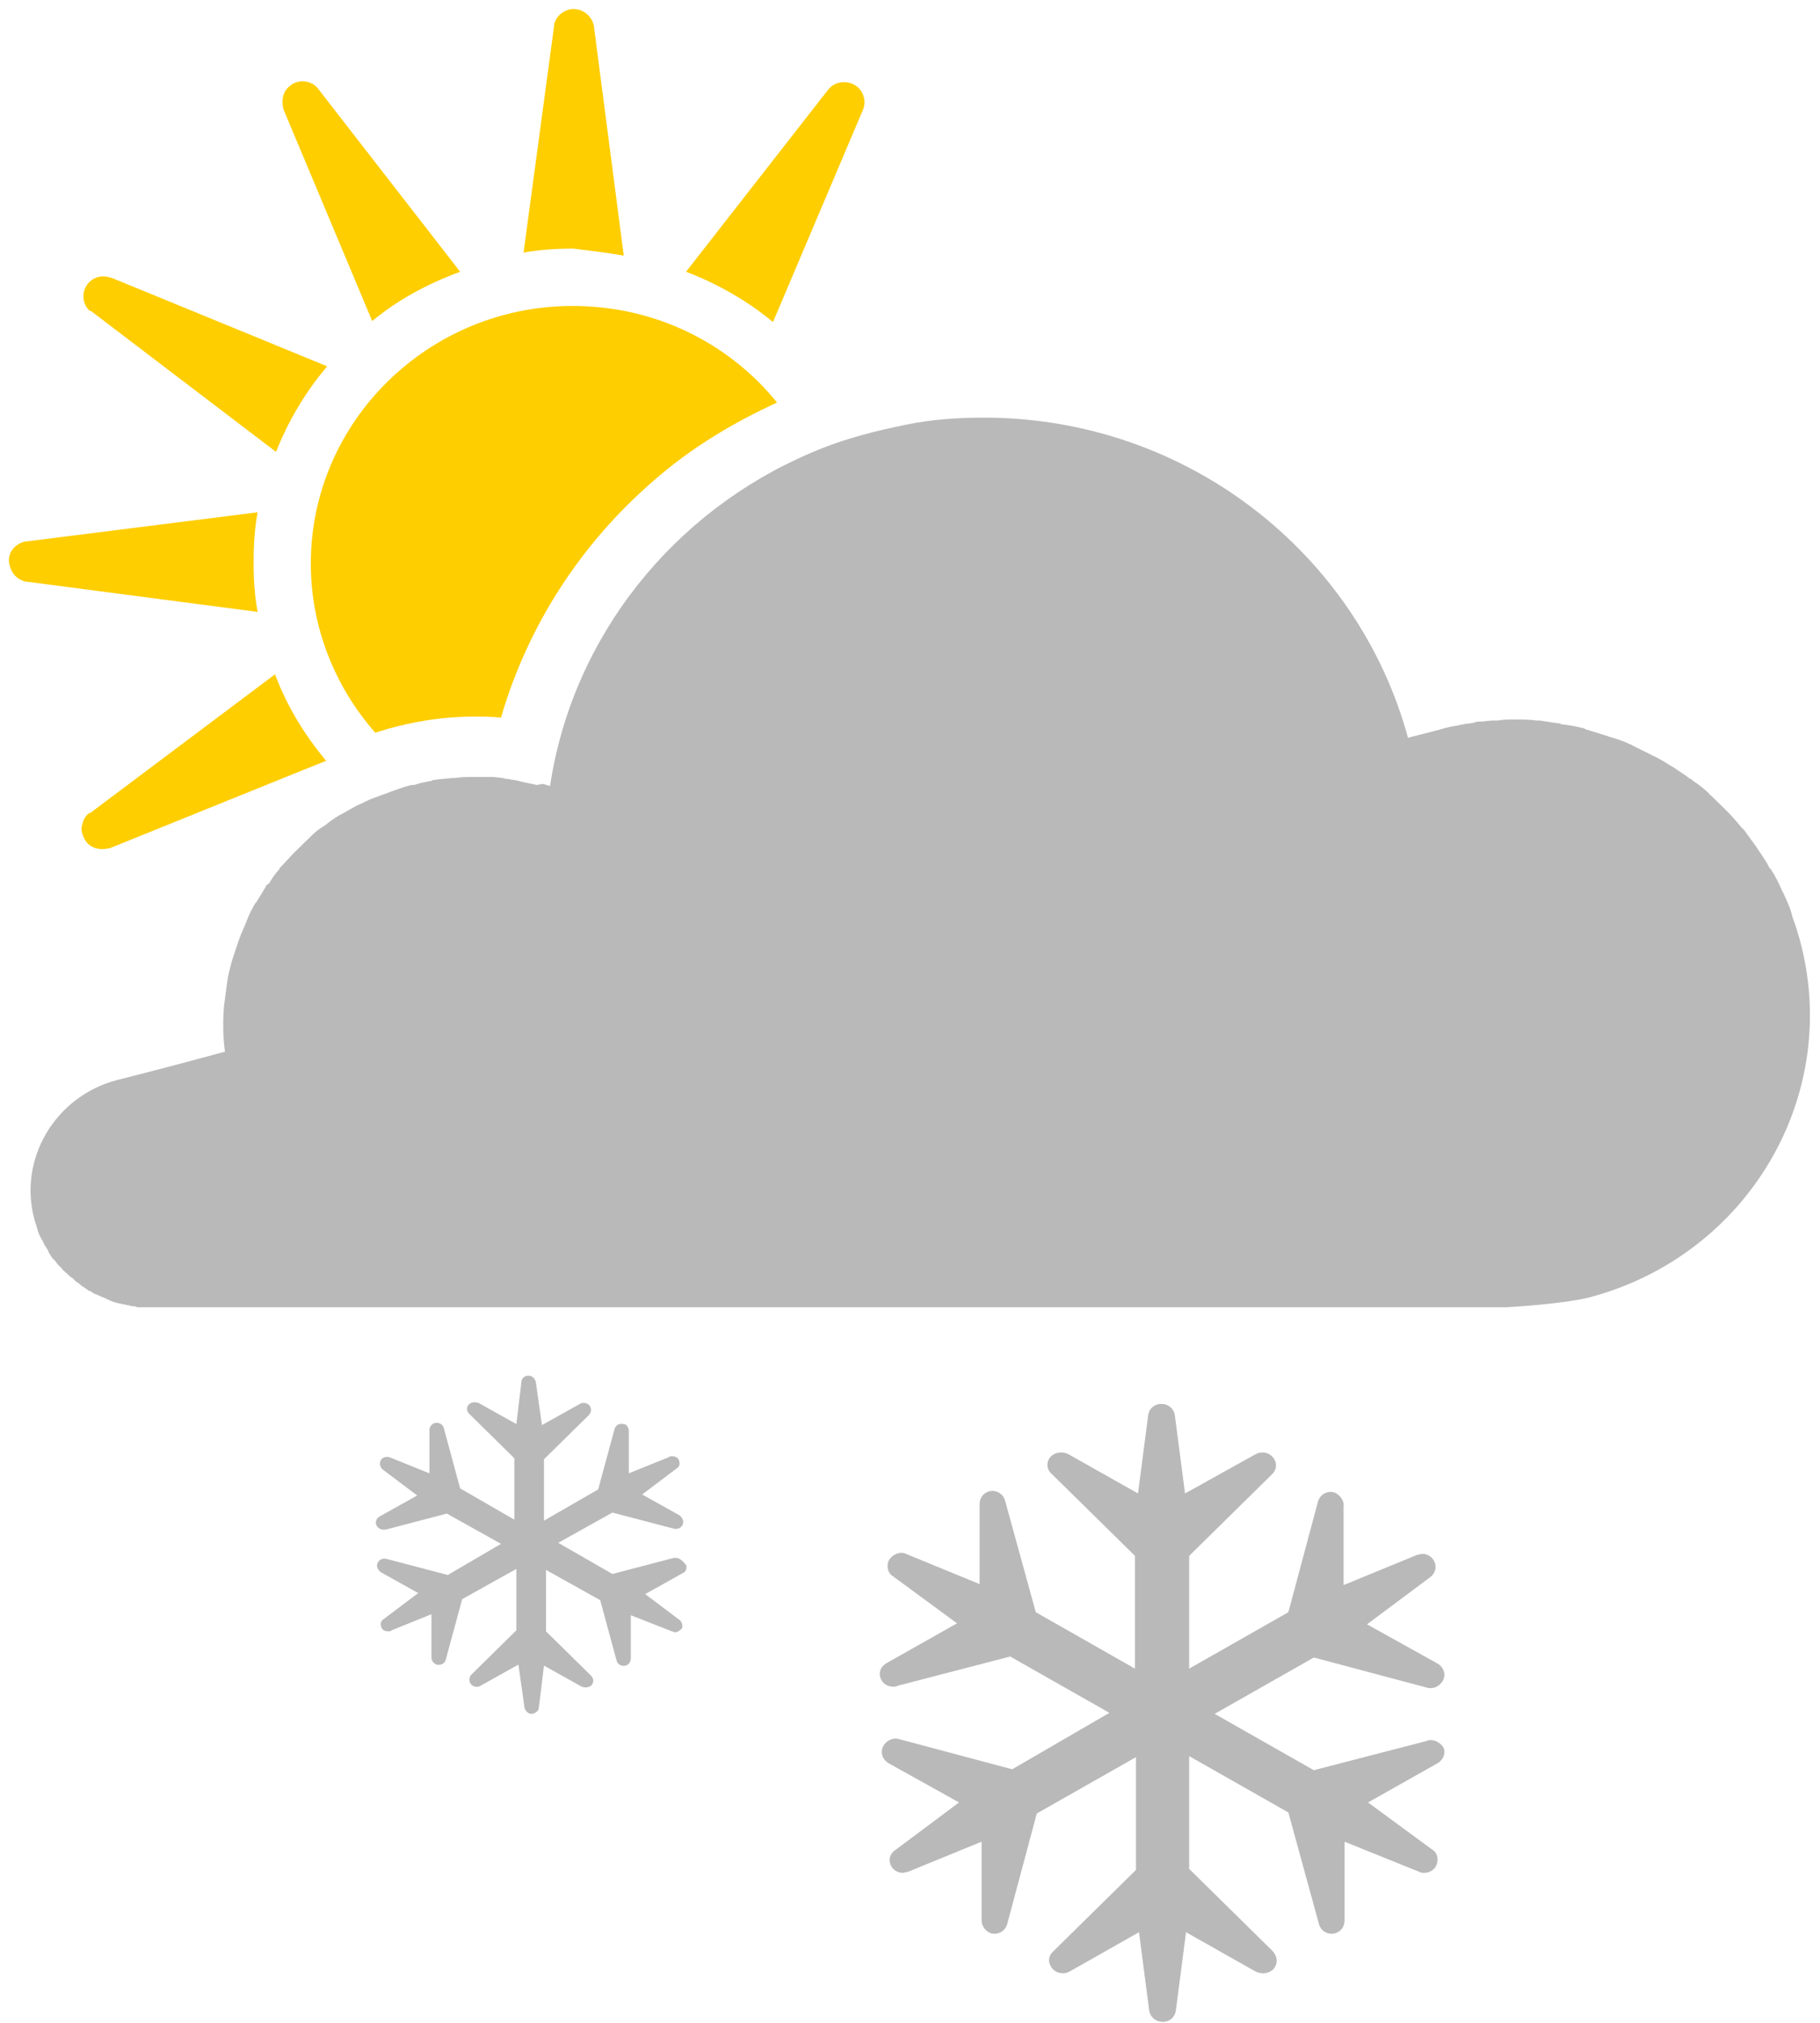 <?xml version="1.0" encoding="UTF-8" standalone="no"?>
<svg width="18px" height="20px" viewBox="0 0 18 20" version="1.1" xmlns="http://www.w3.org/2000/svg" xmlns:xlink="http://www.w3.org/1999/xlink">
    <!-- Generator: Sketch 3.7.2 (28276) - http://www.bohemiancoding.com/sketch -->
    <title>icon-weather-scattered-snow-showers</title>
    <desc>Created with Sketch.</desc>
    <defs></defs>
    <g id="weather-icons" stroke="none" stroke-width="1" fill="none" fill-rule="evenodd">
        <g id="ScatteredSnow">
            <g id="Shape">
                <path d="M4.955,7.095 C5.218,6.189 5.744,5.373 6.472,4.746 C6.836,4.428 7.251,4.179 7.685,3.98 C7.21,3.393 6.482,3.025 5.663,3.025 C4.237,3.025 3.074,4.169 3.074,5.572 C3.074,6.209 3.317,6.796 3.711,7.244 C4.025,7.144 4.348,7.085 4.692,7.085 C4.773,7.085 4.864,7.085 4.955,7.095 L4.955,7.095 Z" fill="#FECE00"></path>
                <path d="M2.801,1.075 L3.681,3.174 C3.934,2.965 4.227,2.806 4.551,2.687 L3.145,0.876 L3.145,0.876 C3.084,0.796 2.953,0.776 2.872,0.846 C2.801,0.896 2.781,0.985 2.801,1.065 C2.801,1.065 2.801,1.065 2.801,1.075 L2.801,1.075 Z" fill="#FECE00"></path>
                <path d="M6.169,2.527 L5.875,0.269 C5.875,0.269 5.875,0.269 5.875,0.259 C5.855,0.159 5.764,0.08 5.653,0.09 C5.572,0.1 5.501,0.159 5.481,0.239 L5.481,0.249 L5.178,2.498 C5.339,2.468 5.501,2.458 5.673,2.458 C5.835,2.478 5.997,2.498 6.169,2.527 L6.169,2.527 Z" fill="#FECE00"></path>
                <path d="M0.253,5.751 L0.263,5.751 L2.548,6.05 C2.518,5.891 2.508,5.731 2.508,5.562 C2.508,5.393 2.518,5.224 2.548,5.065 L0.263,5.353 C0.263,5.353 0.263,5.353 0.253,5.353 C0.152,5.373 0.071,5.463 0.091,5.572 C0.111,5.672 0.172,5.731 0.253,5.751 L0.253,5.751 Z" fill="#FECE00"></path>
                <path d="M8.535,1.085 L8.535,1.085 C8.555,1.035 8.555,0.985 8.535,0.935 C8.515,0.886 8.474,0.846 8.424,0.826 C8.343,0.796 8.252,0.816 8.201,0.876 L8.191,0.886 L6.785,2.687 C7.099,2.806 7.392,2.975 7.645,3.184 L8.535,1.085 L8.535,1.085 Z" fill="#FECE00"></path>
                <path d="M0.9,3.075 L2.73,4.468 C2.852,4.159 3.024,3.871 3.236,3.622 L1.102,2.746 C1.102,2.746 1.102,2.746 1.092,2.746 C0.991,2.706 0.88,2.756 0.839,2.856 C0.809,2.935 0.829,3.025 0.89,3.075 L0.9,3.075 L0.9,3.075 Z" fill="#FECE00"></path>
                <path d="M17.798,9.284 C17.778,9.214 17.757,9.144 17.727,9.065 C17.727,9.055 17.717,9.035 17.717,9.025 C17.697,8.955 17.666,8.896 17.636,8.826 C17.626,8.816 17.626,8.806 17.616,8.786 C17.585,8.716 17.555,8.657 17.515,8.597 C17.515,8.597 17.515,8.587 17.504,8.587 C17.474,8.527 17.434,8.468 17.393,8.408 C17.383,8.398 17.383,8.388 17.373,8.378 C17.333,8.318 17.292,8.269 17.252,8.209 C17.242,8.199 17.231,8.189 17.221,8.179 C17.181,8.129 17.13,8.07 17.08,8.02 L17.07,8.01 C17.019,7.96 16.979,7.92 16.928,7.871 C16.918,7.861 16.908,7.861 16.908,7.851 C16.857,7.801 16.807,7.761 16.746,7.721 C16.736,7.711 16.726,7.701 16.716,7.701 C16.665,7.662 16.604,7.622 16.544,7.582 C16.534,7.582 16.534,7.572 16.524,7.572 C16.463,7.532 16.412,7.502 16.352,7.473 C16.342,7.473 16.331,7.463 16.331,7.463 C16.271,7.433 16.21,7.403 16.149,7.373 C16.139,7.363 16.129,7.363 16.109,7.353 C16.048,7.323 15.978,7.303 15.917,7.284 C15.907,7.284 15.897,7.274 15.887,7.274 C15.826,7.254 15.755,7.234 15.694,7.214 C15.684,7.214 15.684,7.214 15.674,7.204 C15.603,7.184 15.543,7.174 15.472,7.164 C15.462,7.164 15.442,7.164 15.431,7.154 C15.361,7.144 15.29,7.134 15.229,7.124 L15.199,7.124 C15.128,7.114 15.057,7.114 14.987,7.114 L14.976,7.114 C14.926,7.114 14.865,7.114 14.815,7.124 L14.764,7.124 C14.724,7.124 14.683,7.134 14.643,7.134 C14.622,7.134 14.602,7.134 14.582,7.144 C14.542,7.154 14.501,7.154 14.461,7.164 C14.44,7.164 14.43,7.174 14.41,7.174 C14.349,7.184 14.299,7.194 14.238,7.214 C14.238,7.214 14.127,7.244 13.925,7.294 C13.429,5.473 11.74,4.129 9.728,4.129 C9.465,4.129 9.202,4.149 8.96,4.199 C8.818,4.229 8.676,4.259 8.535,4.299 C8.353,4.348 8.181,4.408 8.019,4.478 C6.664,5.055 5.663,6.289 5.44,7.771 C5.4,7.761 5.38,7.751 5.36,7.751 C5.319,7.761 5.309,7.761 5.309,7.761 C5.258,7.751 5.218,7.741 5.167,7.731 C5.157,7.731 5.137,7.721 5.127,7.721 C5.097,7.711 5.056,7.711 5.026,7.701 C5.006,7.701 4.996,7.701 4.975,7.692 C4.945,7.692 4.904,7.682 4.874,7.682 L4.834,7.682 L4.692,7.682 L4.682,7.682 C4.621,7.682 4.561,7.682 4.5,7.692 L4.47,7.692 C4.409,7.701 4.348,7.701 4.298,7.711 C4.288,7.711 4.278,7.711 4.267,7.721 L4.267,7.721 C4.207,7.731 4.156,7.741 4.096,7.761 L4.075,7.761 C4.025,7.771 3.964,7.791 3.913,7.811 C3.903,7.811 3.893,7.821 3.883,7.821 C3.833,7.841 3.772,7.861 3.721,7.881 C3.711,7.881 3.701,7.891 3.691,7.891 C3.64,7.91 3.59,7.94 3.539,7.96 C3.529,7.96 3.529,7.97 3.519,7.97 C3.469,8 3.428,8.02 3.378,8.05 C3.367,8.05 3.367,8.06 3.357,8.06 C3.307,8.09 3.266,8.119 3.216,8.159 C3.206,8.169 3.196,8.169 3.185,8.179 C3.135,8.209 3.094,8.249 3.054,8.289 C3.044,8.299 3.044,8.299 3.034,8.308 C2.993,8.348 2.953,8.388 2.912,8.428 L2.902,8.438 C2.862,8.478 2.821,8.527 2.781,8.567 C2.771,8.577 2.761,8.587 2.761,8.597 C2.72,8.637 2.69,8.687 2.66,8.736 C2.639,8.746 2.629,8.756 2.629,8.766 C2.599,8.816 2.569,8.866 2.538,8.915 C2.538,8.915 2.538,8.925 2.528,8.925 C2.498,8.975 2.467,9.035 2.447,9.085 C2.447,9.095 2.437,9.104 2.437,9.114 C2.417,9.164 2.387,9.224 2.366,9.284 C2.366,9.294 2.356,9.303 2.356,9.313 C2.336,9.373 2.316,9.433 2.296,9.493 C2.275,9.572 2.255,9.642 2.245,9.721 C2.235,9.801 2.225,9.871 2.215,9.95 C2.204,10.1 2.204,10.249 2.225,10.398 C1.567,10.577 1.163,10.677 1.163,10.677 C0.546,10.836 0.172,11.463 0.344,12.07 C0.354,12.1 0.364,12.129 0.374,12.169 C0.374,12.179 0.384,12.189 0.384,12.199 C0.394,12.219 0.404,12.239 0.415,12.259 C0.425,12.269 0.425,12.279 0.435,12.299 C0.445,12.318 0.455,12.328 0.465,12.348 C0.475,12.358 0.475,12.368 0.485,12.388 C0.496,12.408 0.506,12.418 0.516,12.438 C0.526,12.448 0.536,12.458 0.546,12.468 C0.556,12.478 0.566,12.498 0.576,12.507 C0.587,12.517 0.597,12.527 0.607,12.537 C0.617,12.547 0.627,12.567 0.647,12.577 C0.657,12.587 0.667,12.597 0.678,12.607 C0.688,12.617 0.698,12.627 0.718,12.637 C0.728,12.647 0.738,12.657 0.748,12.667 C0.758,12.677 0.779,12.687 0.789,12.697 C0.799,12.706 0.809,12.716 0.829,12.726 C0.839,12.736 0.86,12.746 0.87,12.756 C0.88,12.766 0.9,12.766 0.91,12.776 C0.92,12.786 0.94,12.796 0.951,12.796 C0.961,12.806 0.981,12.806 0.991,12.816 C1.011,12.826 1.021,12.826 1.042,12.836 C1.052,12.846 1.072,12.846 1.082,12.856 C1.102,12.866 1.112,12.866 1.133,12.876 C1.143,12.876 1.163,12.886 1.173,12.886 C1.193,12.886 1.203,12.896 1.224,12.896 C1.234,12.896 1.254,12.905 1.264,12.905 C1.284,12.905 1.294,12.915 1.315,12.915 C1.325,12.915 1.345,12.915 1.355,12.925 L1.406,12.925 L1.446,12.925 L1.537,12.925 L14.896,12.925 C14.896,12.925 15.452,12.896 15.725,12.826 C17.292,12.408 18.222,10.826 17.798,9.284 L17.798,9.284 Z" fill="#B9B9B9"></path>
                <path d="M3.185,7.473 C2.993,7.234 2.831,6.965 2.72,6.667 L0.89,8.04 C0.89,8.04 0.89,8.04 0.88,8.04 C0.839,8.07 0.819,8.119 0.809,8.169 C0.799,8.219 0.819,8.269 0.849,8.318 C0.9,8.388 0.991,8.408 1.072,8.388 L1.082,8.388 L2.902,7.652 L3.226,7.522 C3.206,7.502 3.196,7.483 3.185,7.473 L3.185,7.473 Z" fill="#FECE00"></path>
                <path d="M6.684,15.403 L6.664,15.403 L6.057,15.562 L5.521,15.254 L6.057,14.955 L6.664,15.114 C6.704,15.124 6.745,15.104 6.755,15.065 C6.765,15.035 6.745,15.005 6.725,14.985 L6.725,14.985 L6.351,14.776 L6.694,14.517 L6.694,14.517 C6.725,14.498 6.725,14.468 6.715,14.438 C6.704,14.408 6.674,14.398 6.644,14.398 C6.634,14.398 6.624,14.398 6.613,14.408 L6.219,14.567 L6.219,14.149 C6.219,14.119 6.199,14.08 6.169,14.08 C6.128,14.07 6.088,14.09 6.078,14.129 L5.916,14.726 L5.38,15.035 L5.38,14.428 L5.825,13.99 C5.835,13.98 5.845,13.96 5.845,13.94 C5.845,13.92 5.835,13.9 5.825,13.891 C5.804,13.871 5.764,13.861 5.734,13.881 L5.734,13.881 L5.36,14.09 L5.299,13.662 C5.289,13.632 5.269,13.602 5.228,13.602 L5.218,13.602 C5.188,13.602 5.157,13.632 5.157,13.662 L5.157,13.662 L5.107,14.08 L4.733,13.871 L4.733,13.871 C4.702,13.861 4.672,13.861 4.642,13.881 C4.611,13.91 4.611,13.95 4.642,13.98 L5.087,14.418 L5.087,15.025 L4.551,14.716 L4.389,14.119 C4.379,14.08 4.338,14.06 4.298,14.07 C4.267,14.08 4.247,14.109 4.247,14.139 L4.247,14.139 L4.247,14.567 L3.853,14.408 C3.822,14.398 3.772,14.408 3.762,14.448 C3.752,14.478 3.762,14.507 3.782,14.527 L3.782,14.527 L4.126,14.786 L3.752,14.995 L3.752,14.995 C3.721,15.015 3.711,15.045 3.721,15.075 C3.731,15.104 3.762,15.124 3.792,15.124 L3.812,15.124 L4.419,14.965 L4.955,15.264 L4.429,15.572 L3.822,15.413 C3.782,15.403 3.742,15.423 3.731,15.463 C3.721,15.493 3.742,15.522 3.762,15.542 L3.762,15.542 L4.136,15.751 L3.792,16.01 L3.792,16.01 C3.762,16.03 3.762,16.06 3.772,16.09 C3.782,16.119 3.812,16.129 3.843,16.129 C3.853,16.129 3.863,16.129 3.873,16.119 L4.267,15.96 L4.267,16.388 L4.267,16.388 C4.267,16.418 4.288,16.448 4.318,16.458 C4.358,16.468 4.399,16.448 4.409,16.408 L4.571,15.811 L5.107,15.512 L5.107,16.119 L4.662,16.557 C4.652,16.567 4.642,16.587 4.642,16.607 C4.642,16.627 4.652,16.647 4.662,16.657 C4.682,16.677 4.722,16.687 4.753,16.667 L4.753,16.667 L5.127,16.458 L5.188,16.886 C5.198,16.915 5.218,16.945 5.258,16.945 L5.269,16.945 C5.299,16.935 5.329,16.915 5.329,16.886 L5.329,16.886 L5.38,16.468 L5.754,16.677 L5.754,16.677 C5.784,16.687 5.815,16.687 5.845,16.667 C5.875,16.637 5.875,16.597 5.845,16.567 L5.4,16.129 L5.4,15.522 L5.936,15.821 L6.098,16.418 C6.108,16.458 6.148,16.478 6.189,16.468 C6.219,16.458 6.239,16.428 6.239,16.398 L6.239,16.398 L6.239,15.97 L6.644,16.129 C6.654,16.129 6.664,16.139 6.674,16.139 C6.704,16.139 6.725,16.119 6.745,16.1 C6.755,16.07 6.745,16.04 6.725,16.02 L6.725,16.02 L6.381,15.761 L6.755,15.552 L6.755,15.552 C6.785,15.542 6.796,15.502 6.785,15.473 C6.745,15.423 6.715,15.403 6.684,15.403 L6.684,15.403 Z" fill="#B9B9B9"></path>
                <path d="M14.107,17.214 L12.994,17.502 L12.013,16.945 L12.994,16.388 L14.117,16.687 C14.188,16.706 14.258,16.657 14.279,16.597 C14.299,16.537 14.269,16.478 14.218,16.448 L13.52,16.06 L14.147,15.592 C14.198,15.552 14.208,15.493 14.188,15.443 C14.167,15.393 14.117,15.363 14.066,15.363 C14.046,15.363 14.036,15.373 14.016,15.373 L13.288,15.672 L13.288,14.896 C13.298,14.836 13.247,14.776 13.197,14.756 C13.126,14.736 13.055,14.776 13.035,14.846 L12.742,15.94 L11.761,16.498 L11.761,15.383 L12.58,14.577 C12.61,14.547 12.62,14.517 12.62,14.488 C12.62,14.448 12.6,14.418 12.58,14.398 C12.539,14.358 12.469,14.348 12.418,14.378 L11.72,14.766 L11.619,13.99 C11.609,13.93 11.558,13.881 11.488,13.881 L11.467,13.881 C11.407,13.891 11.366,13.93 11.356,13.99 L11.255,14.766 L10.567,14.378 C10.507,14.348 10.436,14.358 10.396,14.398 C10.345,14.448 10.345,14.527 10.406,14.577 L11.225,15.383 L11.225,16.498 L10.244,15.94 L9.94,14.836 C9.92,14.766 9.849,14.726 9.779,14.746 C9.718,14.766 9.688,14.816 9.688,14.876 L9.688,15.662 L8.96,15.363 C8.899,15.333 8.818,15.373 8.788,15.433 C8.767,15.483 8.778,15.552 8.828,15.582 L9.465,16.05 L8.778,16.438 C8.717,16.468 8.687,16.527 8.707,16.587 C8.727,16.647 8.778,16.677 8.838,16.677 C8.848,16.677 8.858,16.677 8.879,16.667 L9.991,16.378 L10.972,16.935 L10.011,17.493 L8.889,17.194 C8.818,17.174 8.747,17.224 8.727,17.284 C8.707,17.343 8.737,17.403 8.788,17.433 L9.485,17.821 L8.858,18.289 C8.798,18.328 8.788,18.388 8.808,18.438 C8.828,18.488 8.879,18.517 8.929,18.517 C8.949,18.517 8.96,18.507 8.98,18.507 L9.708,18.209 L9.708,18.985 C9.708,19.045 9.748,19.095 9.799,19.114 C9.87,19.134 9.94,19.095 9.961,19.025 L10.254,17.93 L11.235,17.373 L11.235,18.488 L10.416,19.294 C10.385,19.323 10.375,19.353 10.375,19.383 C10.375,19.413 10.396,19.453 10.416,19.473 C10.456,19.512 10.527,19.522 10.578,19.493 L11.265,19.104 L11.366,19.881 C11.376,19.94 11.427,19.99 11.498,19.99 L11.518,19.99 C11.579,19.98 11.619,19.94 11.629,19.881 L11.73,19.104 L12.418,19.493 C12.479,19.522 12.549,19.512 12.59,19.473 C12.64,19.423 12.64,19.343 12.58,19.284 L11.761,18.478 L11.761,17.363 L12.742,17.92 L13.045,19.025 C13.065,19.095 13.136,19.134 13.207,19.114 C13.267,19.095 13.298,19.045 13.298,18.985 L13.298,18.209 L14.036,18.507 C14.056,18.517 14.066,18.517 14.087,18.517 C14.137,18.517 14.188,18.488 14.208,18.438 C14.228,18.388 14.218,18.318 14.167,18.289 L13.53,17.821 L14.218,17.433 C14.269,17.403 14.299,17.343 14.279,17.284 C14.258,17.244 14.208,17.204 14.147,17.204 C14.137,17.204 14.127,17.204 14.107,17.214 Z" fill="#B9B9B9"></path>
            </g>
        </g>
    </g>
</svg>